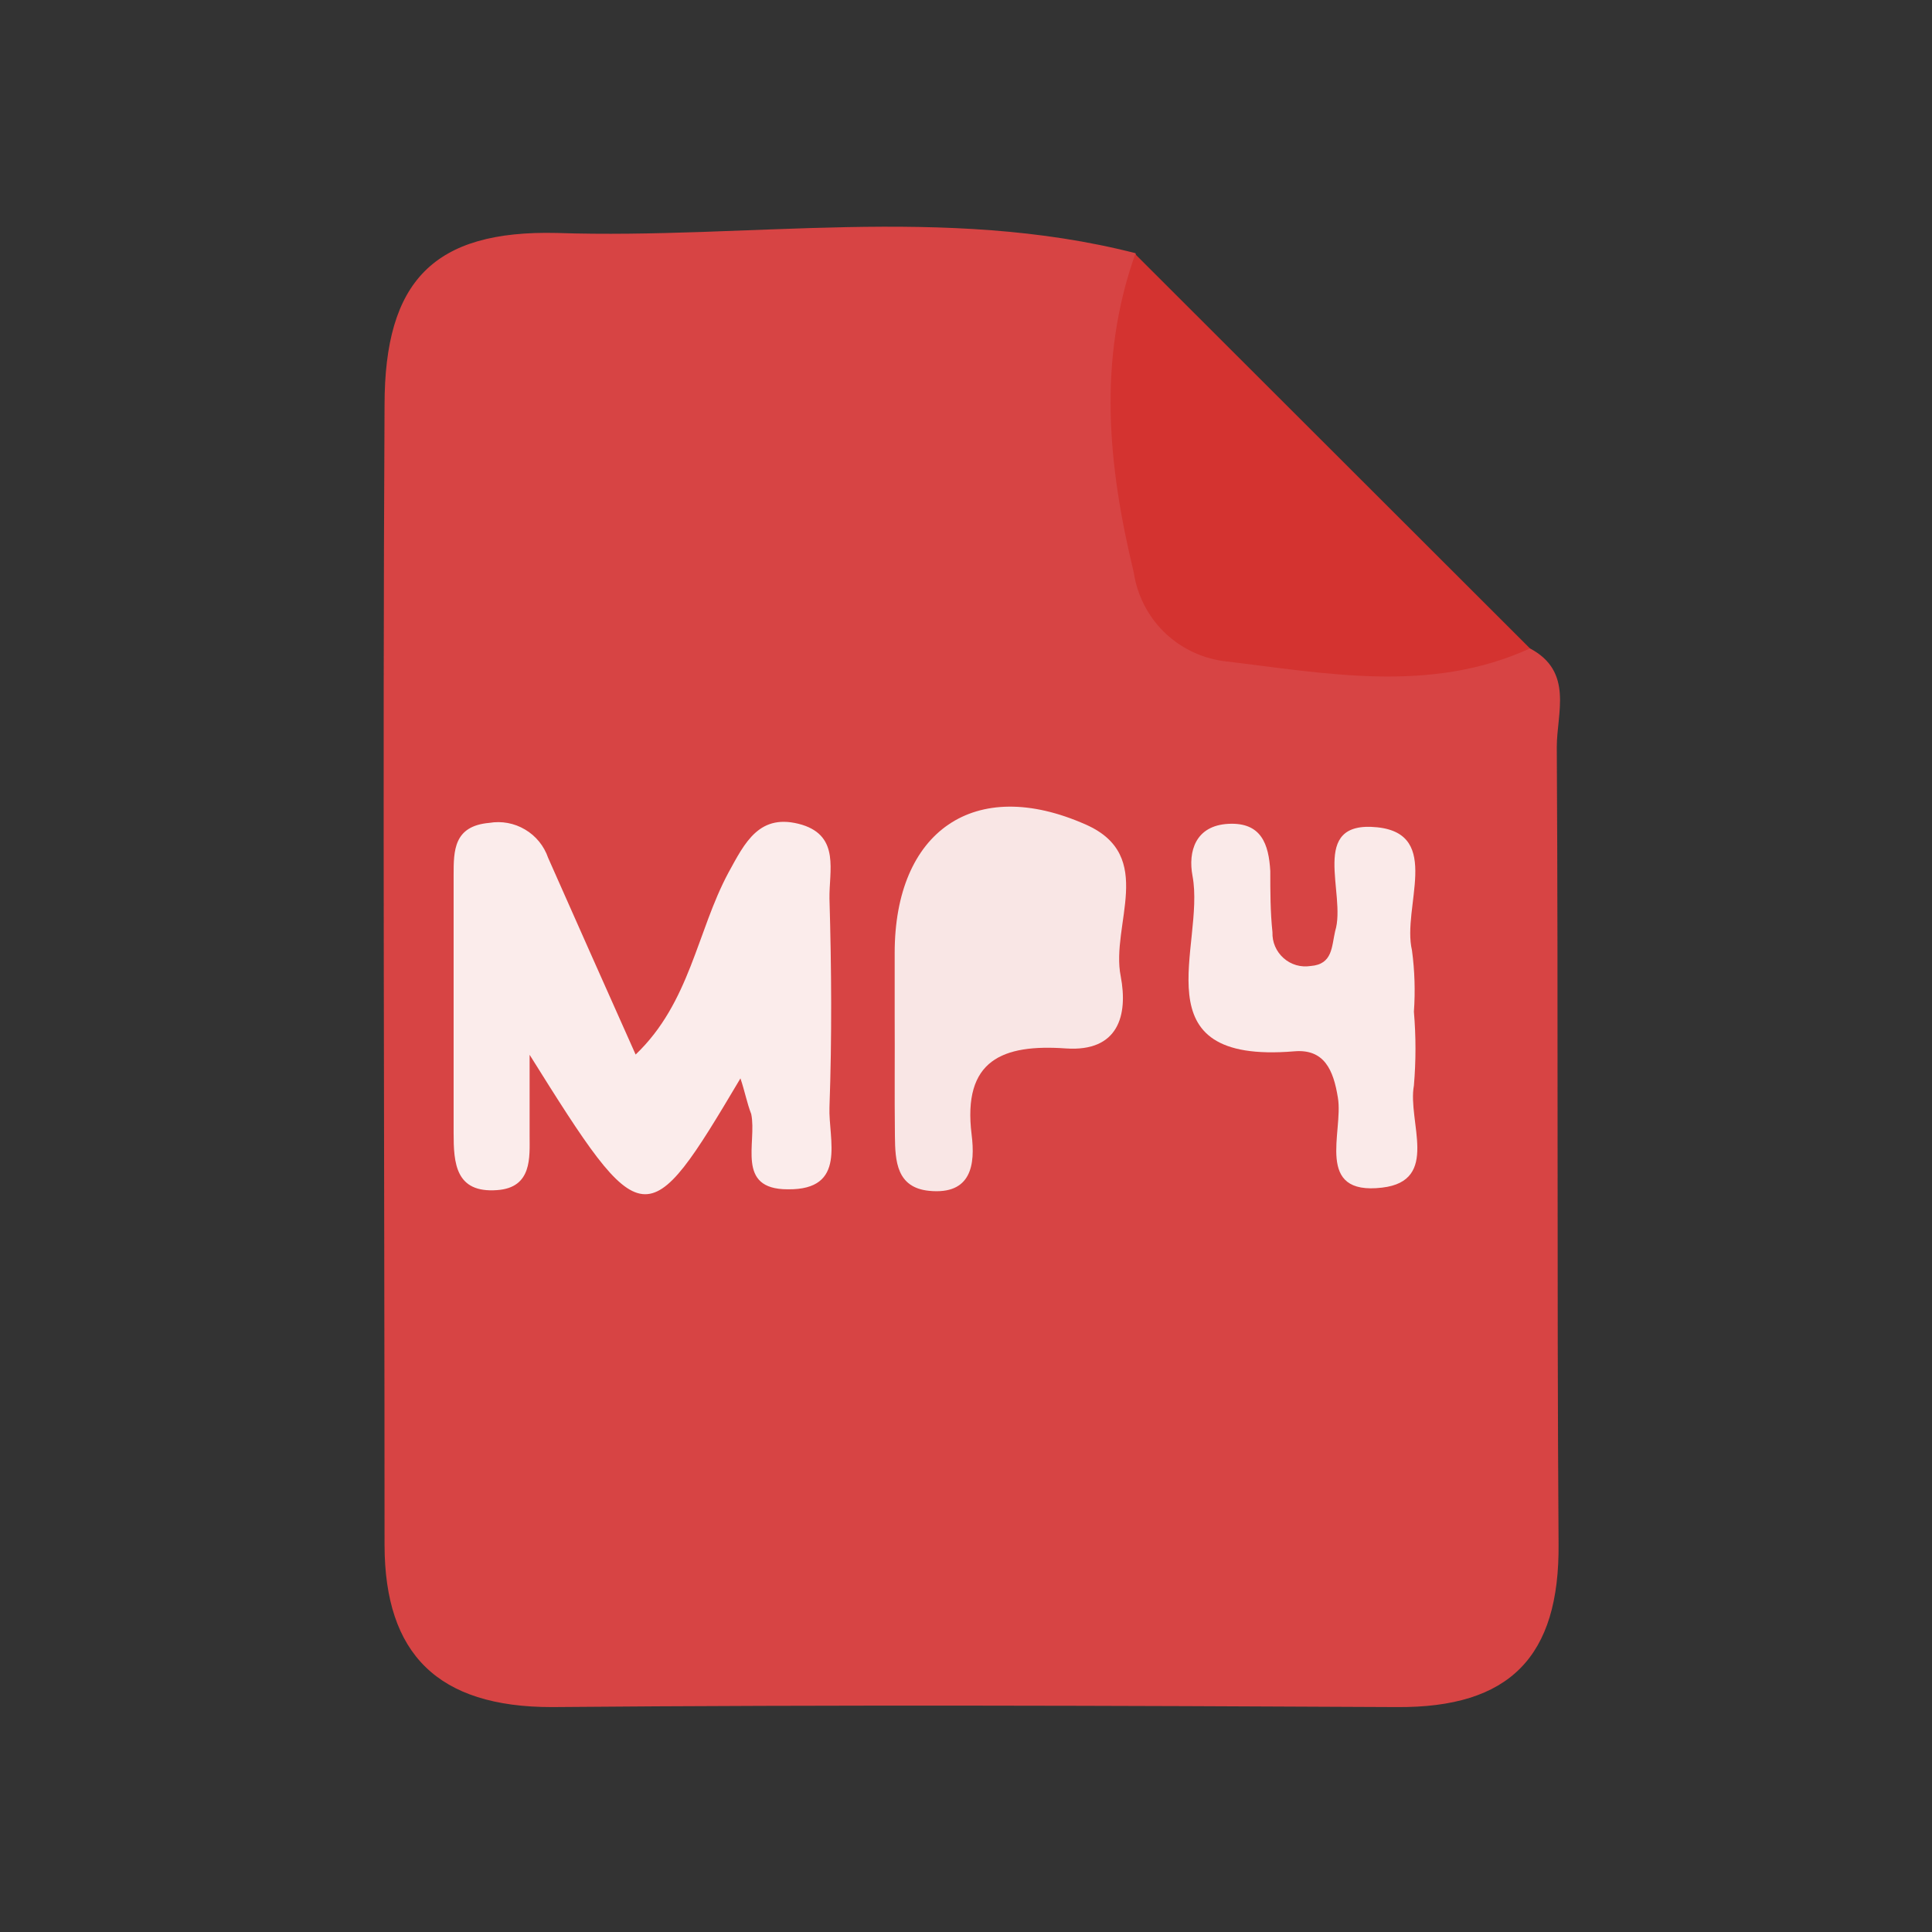 <svg width="24" height="24" viewBox="0 0 24 24" fill="none" xmlns="http://www.w3.org/2000/svg">
<rect x="0" y="0" width="24" height="24" fill="#333333" stroke="none"/>
<path d="M19.006 8.055C19.55 8.343 19.339 8.859 19.339 9.278C19.358 12.578 19.339 15.874 19.361 19.174C19.376 20.586 18.75 21.216 17.353 21.206C13.855 21.188 10.356 21.176 6.854 21.206C5.437 21.206 4.78 20.546 4.777 19.196C4.777 14.475 4.752 9.754 4.777 5.033C4.777 3.49 5.388 2.858 6.916 2.894C9.311 2.974 11.728 2.537 14.105 3.145C14.319 3.881 14.224 4.636 14.255 5.385C14.334 7.386 14.805 7.857 16.773 7.903C17.503 7.939 18.27 7.86 19.006 8.055Z" fill="#D74444"/>
<path d="M19.006 8.055C17.76 8.624 16.461 8.361 15.19 8.211C14.912 8.171 14.654 8.043 14.454 7.845C14.255 7.646 14.125 7.389 14.084 7.111C13.763 5.785 13.635 4.474 14.102 3.157L19.006 8.055Z" fill="#D43330"/>
<path d="M9.198 13.396C8.031 15.361 7.991 15.361 6.579 13.103C6.579 13.577 6.579 13.842 6.579 14.108C6.579 14.374 6.613 14.753 6.176 14.784C5.657 14.823 5.635 14.447 5.635 14.075C5.635 13.007 5.635 11.94 5.635 10.873C5.635 10.567 5.635 10.261 6.078 10.222C6.232 10.196 6.389 10.225 6.523 10.305C6.657 10.384 6.758 10.508 6.809 10.656C7.157 11.444 7.508 12.229 7.896 13.1C8.572 12.455 8.657 11.572 9.048 10.842C9.253 10.469 9.433 10.087 9.965 10.246C10.435 10.393 10.298 10.821 10.304 11.163C10.329 12.024 10.335 12.889 10.304 13.754C10.289 14.154 10.53 14.784 9.785 14.774C9.134 14.774 9.406 14.194 9.332 13.839C9.277 13.696 9.253 13.558 9.198 13.396Z" fill="#FBECEB"/>
<path d="M11.114 12.611V11.838C11.114 10.326 12.104 9.629 13.488 10.243C14.368 10.631 13.794 11.49 13.922 12.128C14.014 12.611 13.894 13.069 13.241 13.024C12.458 12.969 11.954 13.164 12.07 14.096C12.116 14.463 12.07 14.845 11.542 14.793C11.138 14.753 11.12 14.423 11.117 14.114C11.111 13.607 11.117 13.103 11.114 12.611Z" fill="#F9E6E5"/>
<path d="M17.564 12.568C17.59 12.873 17.59 13.18 17.564 13.485C17.482 13.931 17.891 14.668 17.17 14.753C16.324 14.854 16.69 14.062 16.62 13.638C16.565 13.29 16.449 13.027 16.076 13.06C14.124 13.222 14.976 11.746 14.814 10.882C14.756 10.576 14.851 10.255 15.26 10.234C15.67 10.213 15.761 10.488 15.78 10.821C15.78 11.074 15.78 11.328 15.807 11.581C15.805 11.642 15.816 11.702 15.84 11.757C15.864 11.813 15.9 11.862 15.945 11.902C15.991 11.943 16.044 11.972 16.102 11.989C16.16 12.006 16.221 12.009 16.281 12C16.556 11.979 16.541 11.759 16.586 11.566C16.73 11.105 16.244 10.188 17.109 10.277C17.919 10.362 17.414 11.27 17.54 11.805C17.574 12.057 17.582 12.314 17.564 12.568Z" fill="#FAEAE9"/>
</svg>
